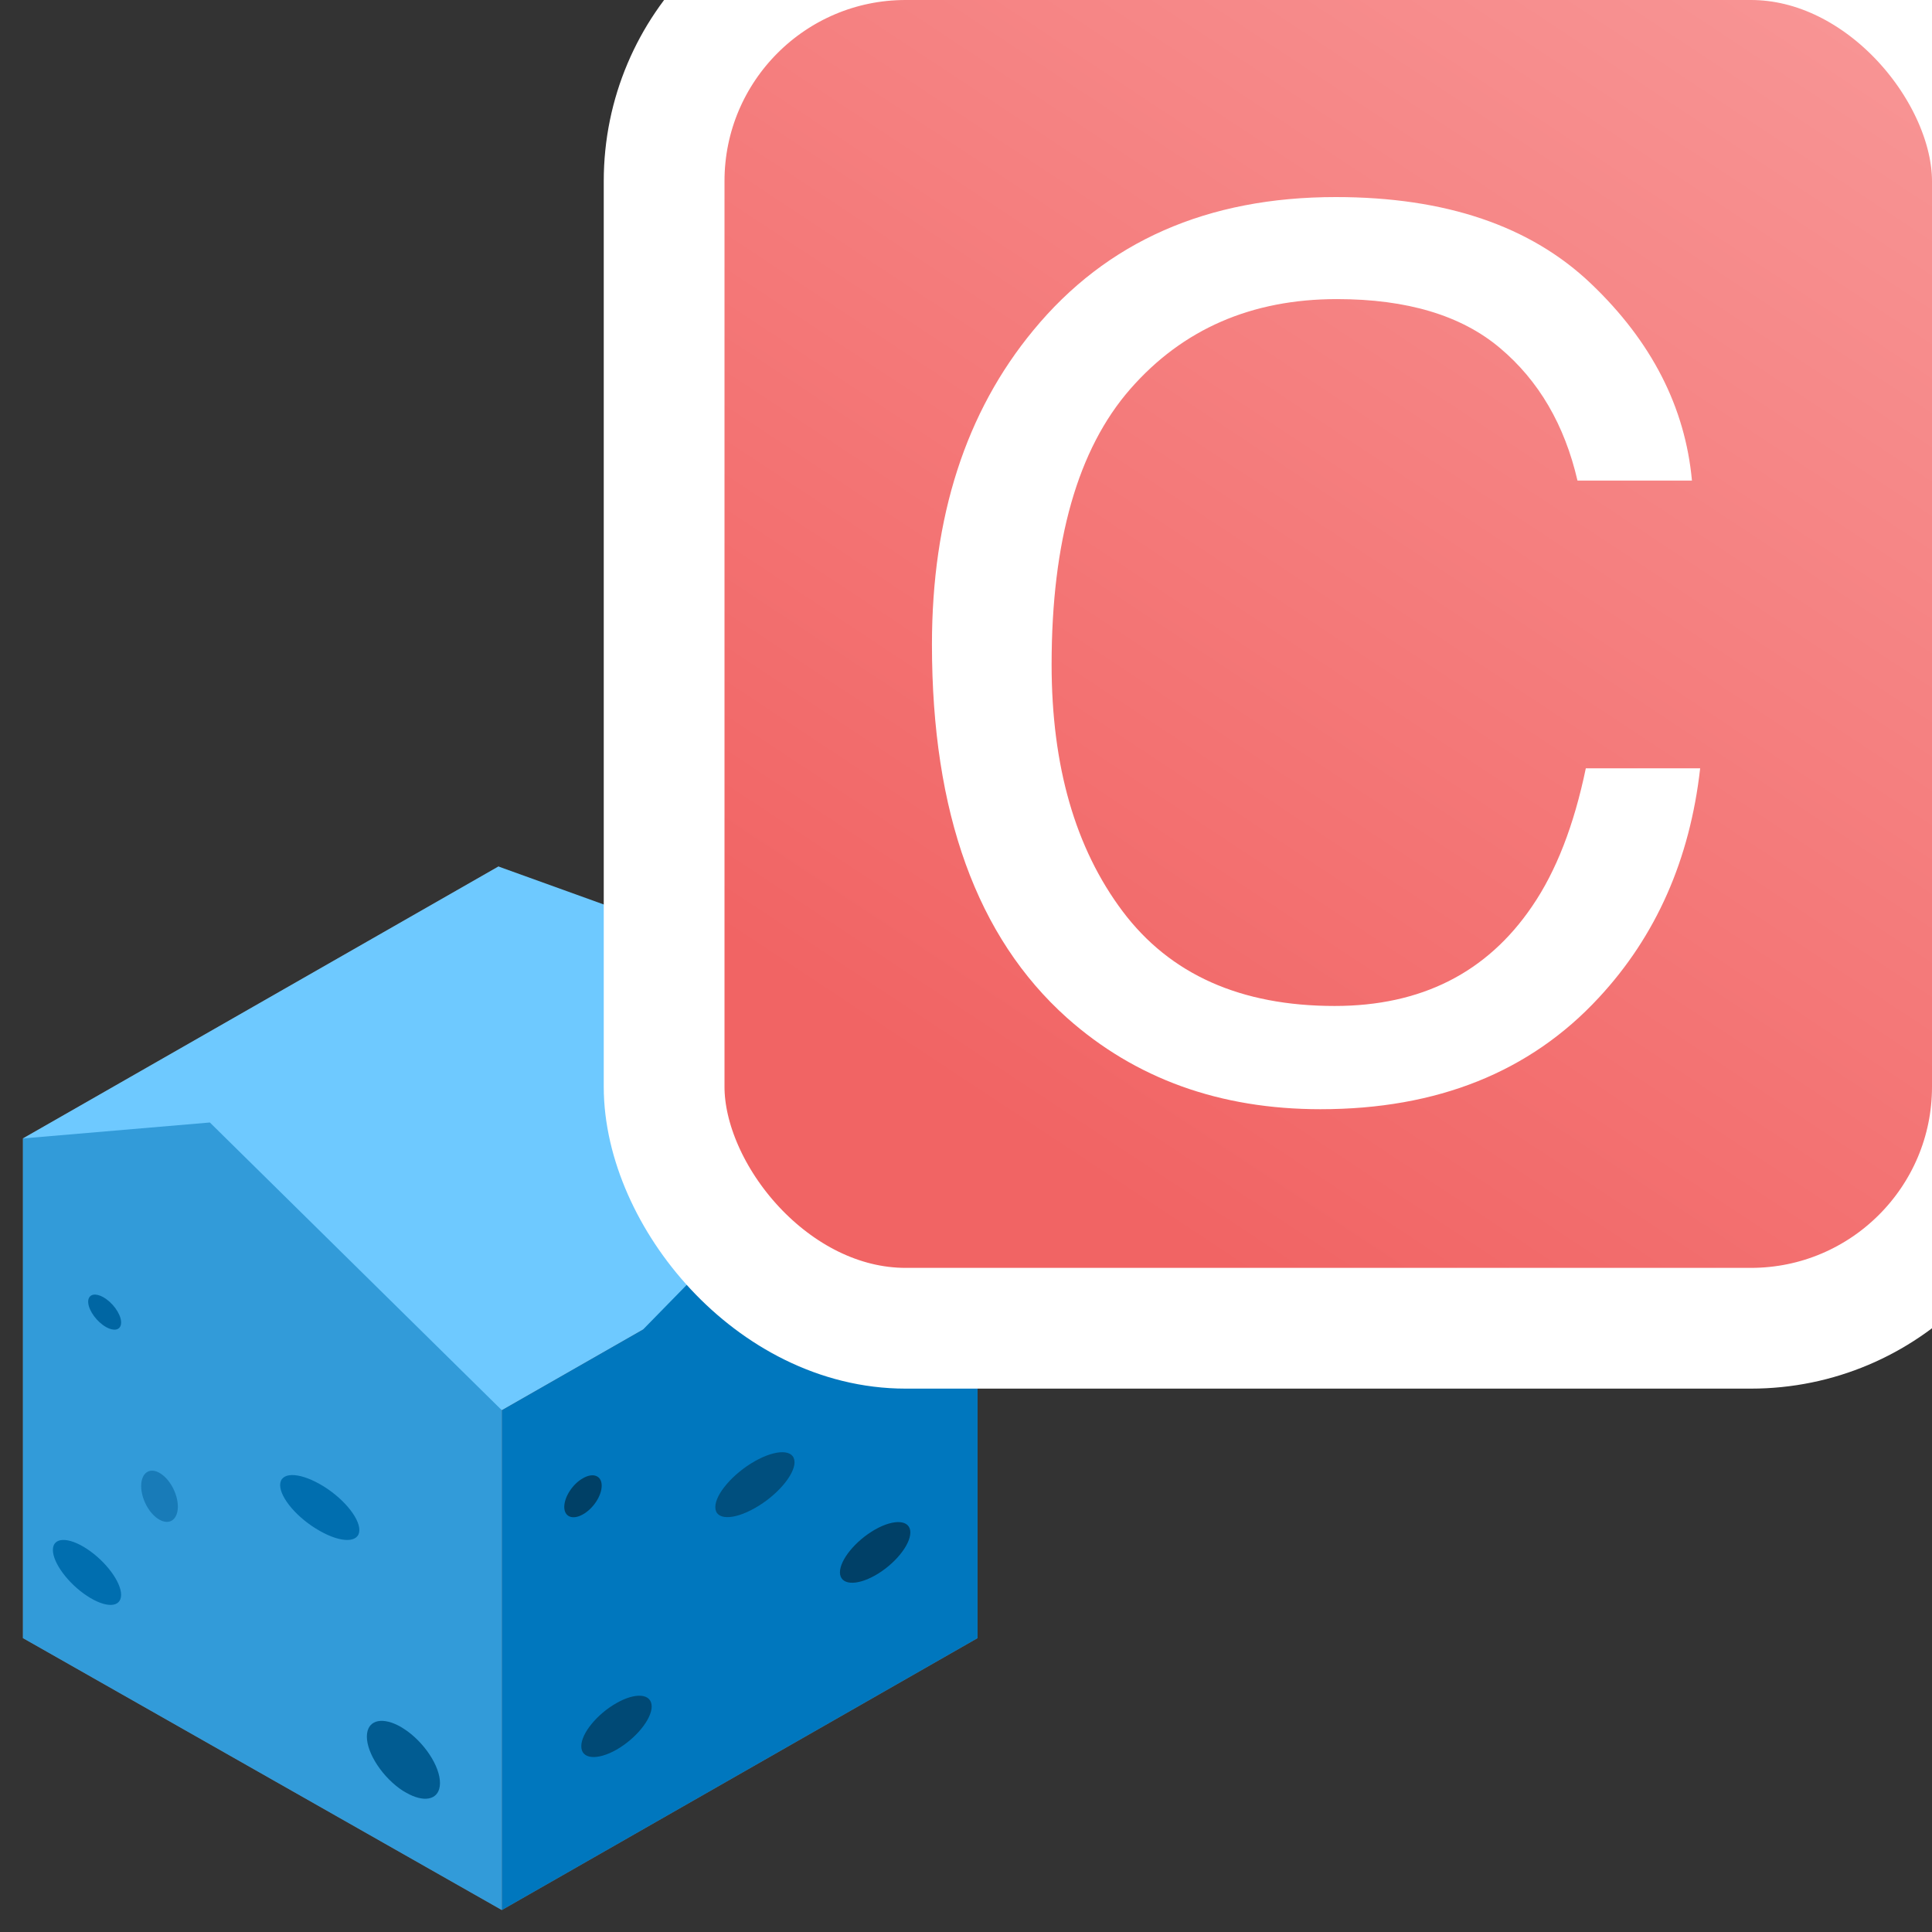 <?xml version="1.0" encoding="UTF-8"?>
<svg width="16px" height="16px" viewBox="0 0 16 16" version="1.1" xmlns="http://www.w3.org/2000/svg" xmlns:xlink="http://www.w3.org/1999/xlink">
    <rect x="0" y="0" width="16" height="16" fill="#333333" stroke="none"/>
    <title>cohension_from_ucs_ifa_16x16</title>
    <defs>
        <linearGradient x1="112.631%" y1="0%" x2="50%" y2="100%" id="linearGradient-1">
            <stop stop-color="#F99D9D" offset="0%"></stop>
            <stop stop-color="#F16464" offset="100%"></stop>
        </linearGradient>
    </defs>
    <g id="cohension_from_ucs_ifa_16x16" stroke="none" stroke-width="1" fill="none" fill-rule="evenodd">
        <g id="rock" transform="translate(0.176, 7.176)">
            <polygon id="Path" fill="#77767E" points="3.952 0 0.014 2.252 0.014 6.39 3.98 8.642 7.92 6.39 7.92 2.252"></polygon>
            <polygon id="Path" fill="#6EC9FF" points="7.92 2.252 3.98 4.503 0.644 2.609 0.014 2.252 3.952 0 6.592 0.952"></polygon>
            <polygon id="Path" fill="#0077BE" points="7.92 2.252 7.92 6.39 3.98 8.642 3.98 4.503 5.149 3.835 6.644 2.307"></polygon>
            <g id="Group" transform="translate(0, 2.11)">
                <polygon id="Path" fill="#329BD9" points="3.98 2.393 3.98 6.532 0.014 4.28 0.014 0.142 1.562 0.01"></polygon>
                <path d="M7.267,1.419 C7.533,1.268 7.748,1.268 7.749,1.419 C7.749,1.569 7.534,1.813 7.269,1.964 C7.004,2.114 6.788,2.115 6.788,1.964 C6.787,1.813 7.002,1.57 7.267,1.419" id="Path" fill="#005181"></path>
            </g>
            <path d="M6.075,4.925 C6.256,4.823 6.403,4.826 6.404,4.933 C6.404,5.04 6.257,5.211 6.076,5.313 C5.895,5.416 5.748,5.413 5.748,5.306 C5.747,5.198 5.894,5.028 6.075,4.925" id="Path" fill="#004F7E"></path>
            <path d="M2.473,5.115 C2.654,5.217 2.8,5.388 2.8,5.495 C2.8,5.602 2.652,5.605 2.472,5.502 C2.29,5.4 2.144,5.23 2.144,5.123 C2.144,5.015 2.291,5.012 2.473,5.115" id="Path" fill="#006EAF"></path>
            <path d="M0.545,5.652 C0.701,5.755 0.827,5.925 0.827,6.032 C0.826,6.14 0.7,6.143 0.544,6.04 C0.388,5.937 0.262,5.767 0.262,5.66 C0.262,5.553 0.389,5.549 0.545,5.652" id="Path" fill="#006EAF"></path>
            <g id="Group" transform="translate(0.55, 3.545)">
                <path d="M2.591,3.579 C2.609,3.59 2.628,3.602 2.648,3.616 C2.814,3.738 2.934,3.941 2.916,4.072 C2.9,4.188 2.781,4.207 2.639,4.126 C2.62,4.116 2.601,4.104 2.582,4.09 C2.416,3.968 2.296,3.764 2.314,3.634 C2.33,3.518 2.449,3.499 2.591,3.579" id="Path" fill="#015C92"></path>
                <path d="M0.13,0.022 C0.138,0.027 0.147,0.033 0.156,0.039 C0.23,0.093 0.285,0.185 0.276,0.244 C0.269,0.296 0.216,0.305 0.152,0.269 C0.143,0.264 0.135,0.258 0.126,0.252 C0.051,0.197 -0.003,0.106 0.005,0.047 C0.013,-0.005 0.066,-0.014 0.13,0.022" id="Path" fill="#0066A3"></path>
            </g>
            <path d="M1.145,5.022 C1.229,5.069 1.297,5.195 1.297,5.302 C1.296,5.409 1.228,5.457 1.144,5.409 C1.06,5.362 0.993,5.237 0.993,5.13 C0.994,5.022 1.062,4.974 1.145,5.022" id="Path" fill-opacity="0.512" fill="#005F98"></path>
            <path d="M4.928,6.929 C5.089,6.837 5.22,6.849 5.221,6.956 C5.221,7.062 5.09,7.222 4.93,7.314 C4.769,7.405 4.638,7.393 4.638,7.286 C4.637,7.18 4.768,7.02 4.928,6.929" id="Path" fill="#004975"></path>
            <path d="M7.071,5.491 C7.232,5.4 7.363,5.411 7.363,5.515 C7.363,5.62 7.233,5.779 7.073,5.87 C6.912,5.961 6.781,5.95 6.78,5.846 C6.78,5.741 6.91,5.583 7.071,5.491" id="Path" fill="#004067"></path>
            <path d="M4.652,5.066 C4.737,5.017 4.807,5.045 4.807,5.128 C4.807,5.21 4.738,5.317 4.652,5.365 C4.567,5.414 4.497,5.386 4.497,5.304 C4.497,5.221 4.566,5.114 4.652,5.066" id="Path" fill="#004066"></path>
        </g>
        <g id="Group-Copy" transform="translate(6, 0)" fill="url(#linearGradient-1)" stroke="#FFFFFF">
            <rect id="Rectangle-Copy-7" x="-0.5" y="-0.5" width="11" height="11.5" rx="2"></rect>
        </g>
        <path d="M11.062,1.632 C11.971,1.632 12.675,1.871 13.177,2.35 C13.678,2.828 13.956,3.372 14.012,3.98 L13.064,3.98 C12.957,3.518 12.743,3.152 12.422,2.882 C12.102,2.612 11.652,2.477 11.072,2.477 C10.366,2.477 9.795,2.725 9.361,3.221 C8.926,3.718 8.709,4.479 8.709,5.504 C8.709,6.344 8.905,7.025 9.297,7.547 C9.69,8.07 10.275,8.331 11.053,8.331 C11.769,8.331 12.314,8.056 12.688,7.506 C12.887,7.216 13.035,6.835 13.133,6.363 L14.08,6.363 C13.995,7.118 13.715,7.752 13.24,8.263 C12.671,8.878 11.902,9.186 10.936,9.186 C10.102,9.186 9.402,8.933 8.836,8.429 C8.09,7.761 7.718,6.731 7.718,5.338 C7.718,4.28 7.998,3.412 8.558,2.735 C9.163,2 9.998,1.632 11.062,1.632 Z" id="C" fill="#FFFFFF" fill-rule="nonzero"></path>
    </g>
</svg>